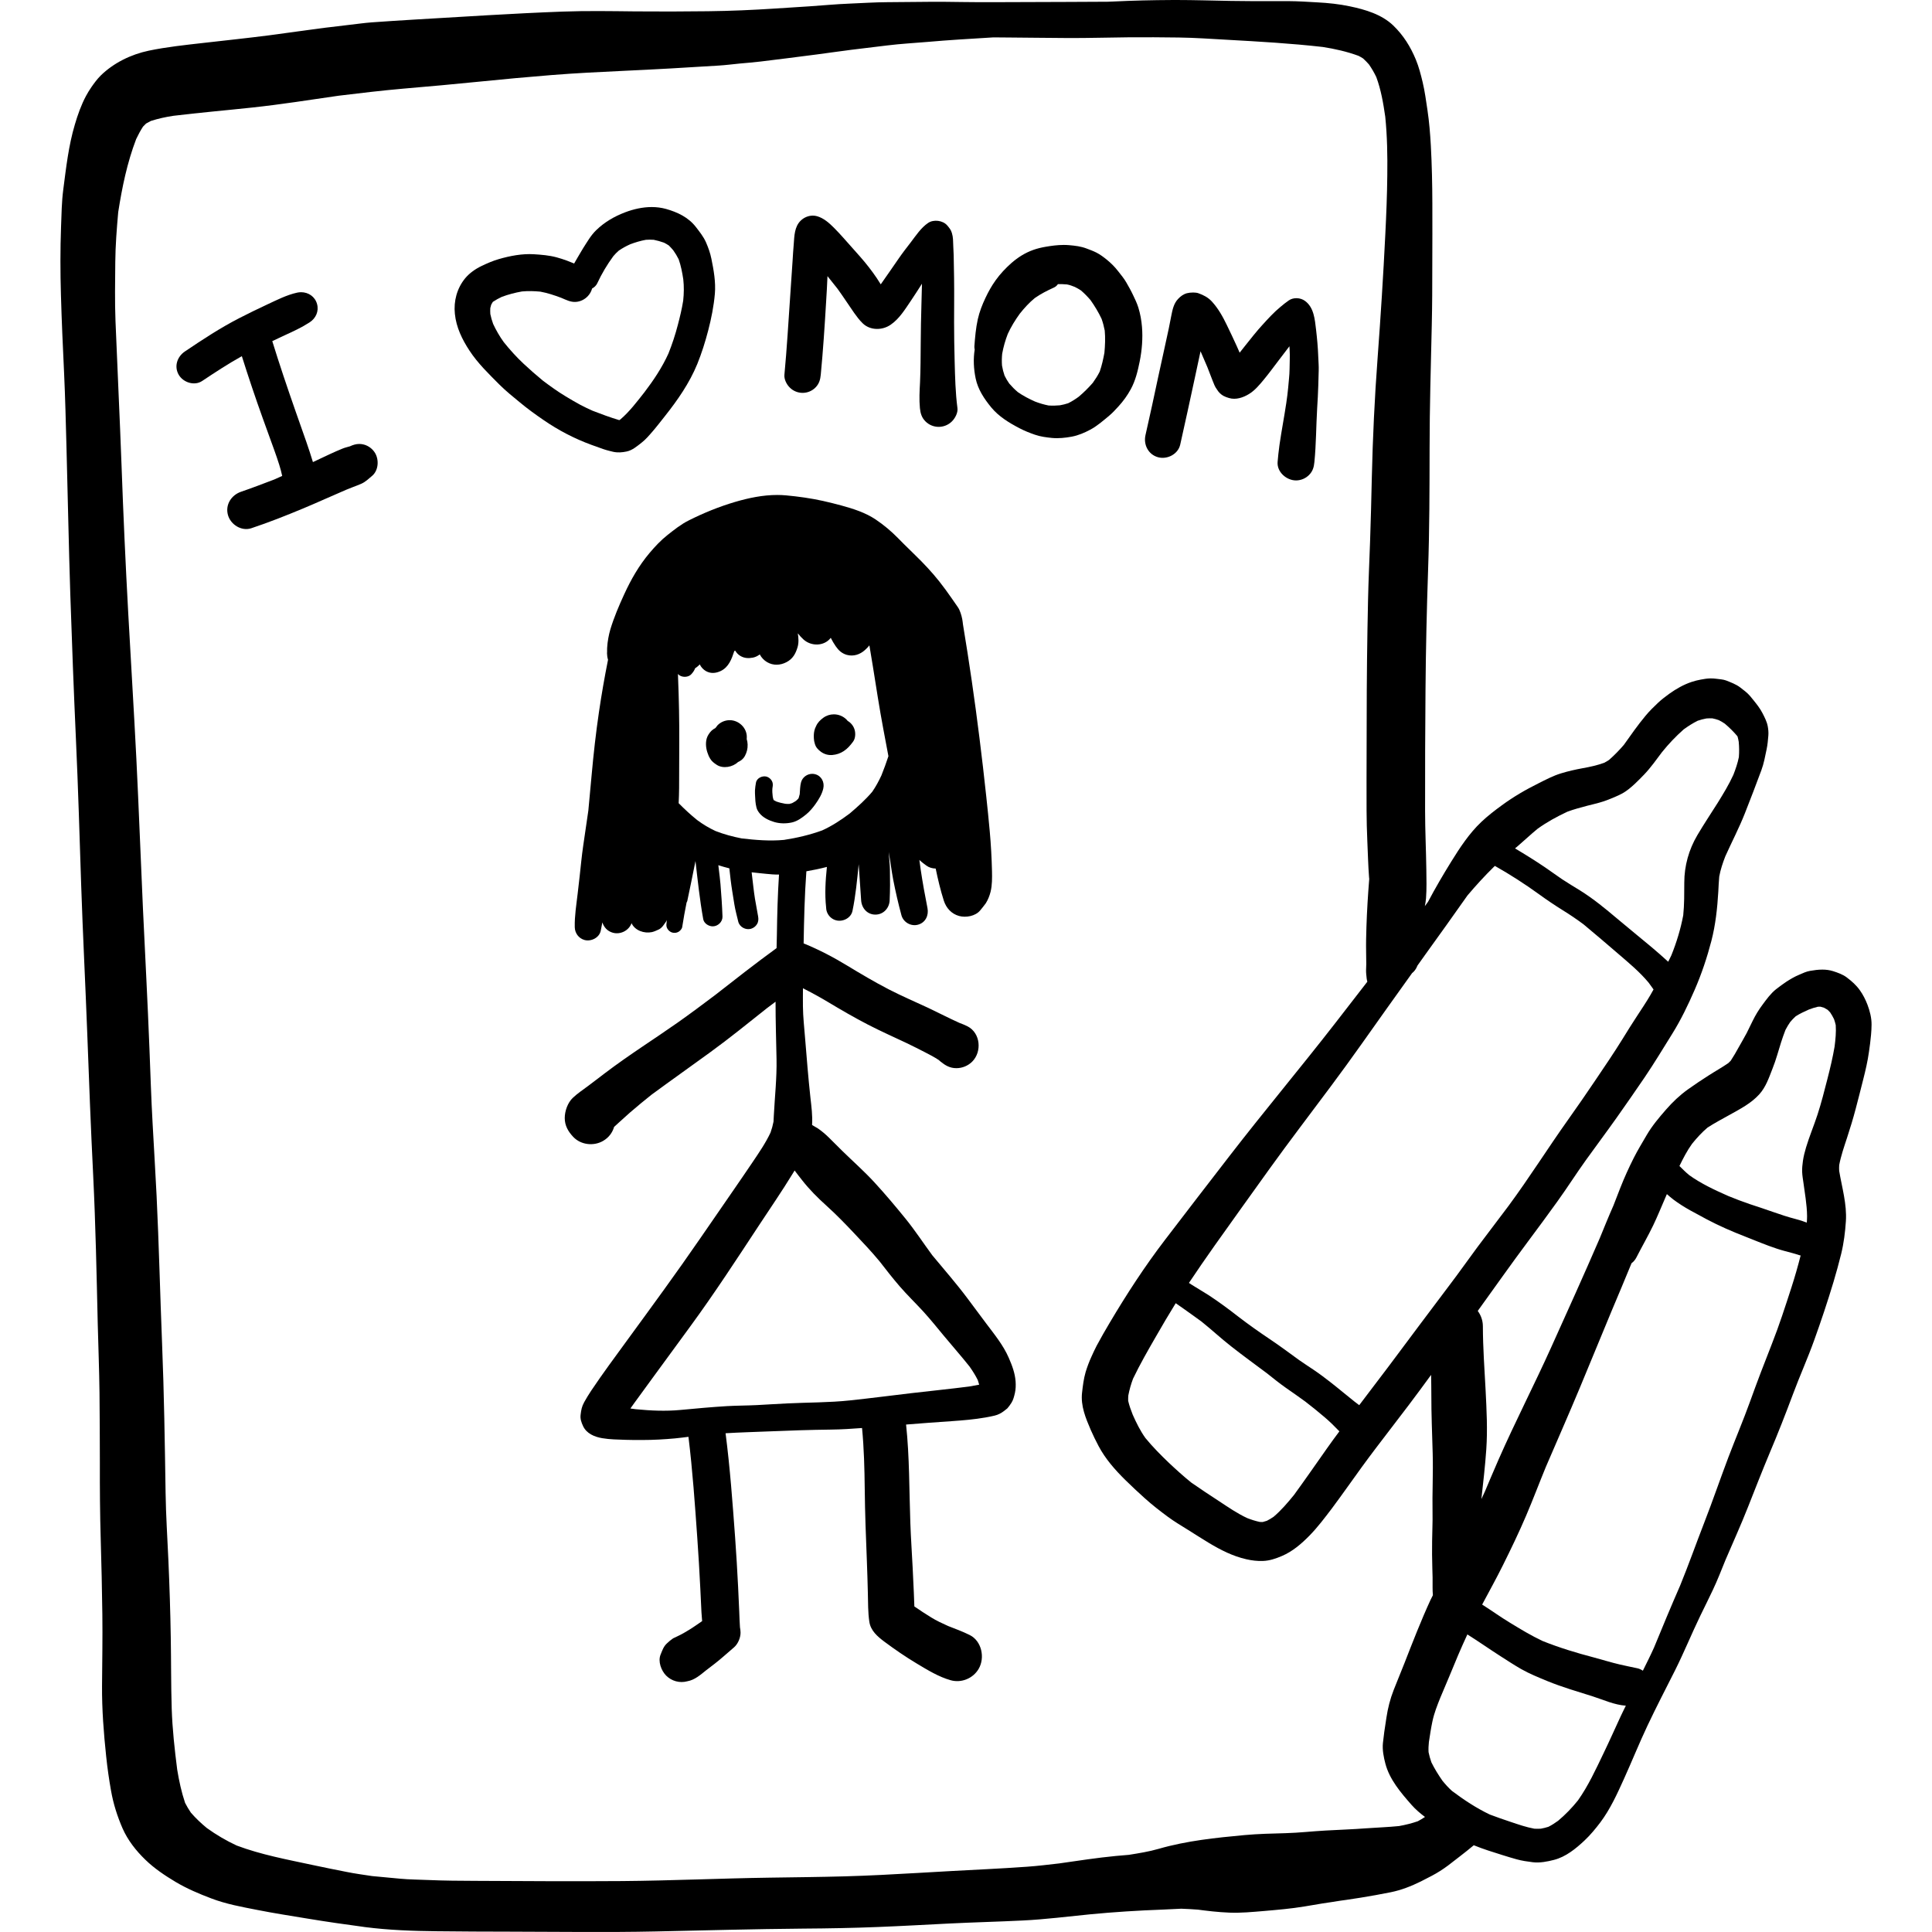 <?xml version="1.0" encoding="iso-8859-1"?>
<!-- Generator: Adobe Illustrator 19.0.0, SVG Export Plug-In . SVG Version: 6.00 Build 0)  -->
<svg version="1.1" id="Layer_1" xmlns="http://www.w3.org/2000/svg" xmlns:xlink="http://www.w3.org/1999/xlink" x="0px" y="0px"
	 viewBox="0 0 511.994 511.994" style="enable-background:new 0 0 511.994 511.994;" xml:space="preserve">
<g>
	<g>
		<g>
			<path d="M85.62,7.431c0.039-0.005,0.078-0.01,0.118-0.016c-0.028,0.004-0.055,0.007-0.083,0.011
				C85.643,7.428,85.632,7.43,85.62,7.431z"/>
			<path d="M84.306,7.601c0.261-0.033,0.522-0.066,0.782-0.099c0.027-0.004,0.055-0.007,0.083-0.011
				c-0.022,0.003-0.046,0.005-0.07,0.008c0.072-0.01,0.145-0.019,0.217-0.029c0.079-0.011,0.156-0.022,0.235-0.031
				c0.033-0.004,0.067-0.009,0.1-0.013c0.37-0.052,0.74-0.102,1.107-0.155C85.939,7.382,85.116,7.491,84.306,7.601z"/>
			<path d="M87.64,7.162c-0.634,0.084-1.268,0.169-1.902,0.254c0.246-0.033,0.492-0.066,0.739-0.096
				C86.865,7.266,87.252,7.214,87.64,7.162z"/>
		</g>
	</g>
</g>
<g>
	<g>
		<path d="M223.997,13.417c-0.075,0.011-0.15,0.021-0.226,0.031c0.077-0.011,0.153-0.021,0.23-0.031H223.997z"/>
	</g>
</g>
<g>
	<g>
		<path d="M77.902,8.465c0.432-0.056,0.867-0.114,1.301-0.172c0.384-0.052,0.77-0.104,1.156-0.157
			C79.533,8.245,78.724,8.354,77.902,8.465z"/>
	</g>
</g>
<g>
	<g>
		<path d="M214.631,14.679c-0.03,0.004-0.063,0.01-0.093,0.014c0.056-0.01,0.112-0.016,0.167-0.023
			C214.68,14.672,214.657,14.675,214.631,14.679z"/>
	</g>
</g>
<g>
	<g>
		<path d="M96.733,510.694c-0.209-0.027-0.423-0.042-0.63-0.071c0.604,0.083,1.221,0.165,1.824,0.247
			C97.527,510.817,97.132,510.749,96.733,510.694z"/>
	</g>
</g>
<g>
	<g>
		<path d="M79.931,8.19c0.536-0.072,1.072-0.144,1.61-0.215c0.282-0.038,0.565-0.077,0.846-0.114
			C81.564,7.971,80.755,8.081,79.931,8.19z"/>
	</g>
</g>
<g>
	<g>
		<path d="M214.145,14.739c0.016-0.001,0.033-0.004,0.049-0.005c0.145-0.018,0.291-0.037,0.436-0.056
			c0.156-0.022,0.312-0.044,0.466-0.066C214.781,14.654,214.463,14.695,214.145,14.739z"/>
	</g>
</g>
<g>
	<g>
		<path d="M216.024,14.488c-0.066,0.008-0.13,0.016-0.194,0.026c-0.209,0.03-0.421,0.06-0.63,0.089
			c0.156-0.021,0.31-0.042,0.466-0.063c0.149-0.022,0.299-0.042,0.449-0.063C216.084,14.479,216.053,14.483,216.024,14.488z"/>
	</g>
</g>
<g>
	<g>
		<path d="M224.838,13.305c0.016-0.001,0.03-0.004,0.045-0.005c0.056-0.007,0.111-0.015,0.165-0.022
			C224.98,13.287,224.909,13.298,224.838,13.305z"/>
	</g>
</g>
<g>
	<g>
		<path d="M325.78,306.423c-0.001,0.003-0.004,0.005-0.005,0.008c0.273-0.357,0.548-0.714,0.823-1.071
			C326.324,305.715,326.054,306.07,325.78,306.423z"/>
	</g>
</g>
<g>
	<g>
		<g>
			<path d="M216.956,14.369c-0.006,0.001-0.012,0.001-0.018,0.002c-0.019,0.003-0.037,0.005-0.056,0.008
				C216.908,14.374,216.931,14.371,216.956,14.369z"/>
			<path d="M494.898,266.271c-0.521-1.358-1.167-2.648-2.017-3.84c-1.001-1.399-2.098-2.359-3.469-3.401
				c-1.043-0.796-2.373-1.262-3.608-1.66c-0.955-0.304-1.913-0.418-2.876-0.418c-1.086,0-2.173,0.146-3.256,0.336
				c-0.974,0.164-1.962,0.617-2.853,1.015c-0.618,0.275-1.235,0.535-1.824,0.892c-0.507,0.302-1.03,0.591-1.522,0.919
				c-0.975,0.645-1.894,1.331-2.813,2.044c-1.413,1.124-2.496,2.634-3.565,4.074c-1.015,1.358-1.879,2.771-2.62,4.293
				c-0.535,1.083-1.054,2.181-1.604,3.264c-0.671,1.29-1.441,2.537-2.14,3.814c-0.654,1.194-1.337,2.367-2.08,3.498
				c-0.209,0.224-0.425,0.435-0.651,0.639c-1.682,1.16-3.458,2.139-5.168,3.242c-1.879,1.194-3.717,2.427-5.528,3.717
				c-2.181,1.563-4.018,3.319-5.775,5.322c-1.893,2.166-3.732,4.347-5.184,6.843c-1.139,1.975-2.345,3.923-3.375,5.966
				c-1.302,2.578-2.509,5.239-3.565,7.927c-0.626,1.566-1.242,3.141-1.838,4.726c-1.266,2.862-2.44,5.774-3.631,8.677
				c-4.189,9.708-8.563,19.35-12.909,28.993c-4.485,9.943-9.504,19.64-13.894,29.626c-1.454,3.305-2.839,6.624-4.238,9.943
				c0.205-0.507,0.425-1.001,0.63-1.51c-0.306,0.692-0.639,1.372-0.95,2.061c0.491-4.392,0.997-8.782,1.302-13.199
				c0.357-5.186,0.083-10.397-0.178-15.595c-0.302-5.678-0.712-11.33-0.728-17.022c0-1.51-0.514-2.907-1.355-4.056
				c4.459-6.181,8.846-12.421,13.41-18.531c2.605-3.483,5.184-6.995,7.721-10.52c2.579-3.58,4.95-7.323,7.53-10.917
				c2.689-3.744,5.445-7.42,8.107-11.178c2.509-3.566,5.02-7.147,7.461-10.753c2.565-3.787,4.911-7.695,7.323-11.562
				c2.306-3.703,4.185-7.625,5.925-11.617c1.824-4.197,3.278-8.531,4.431-12.961c1.11-4.293,1.577-8.655,1.838-13.071
				c0.071-1.337,0.122-2.675,0.249-4.003c0.336-1.852,0.93-3.598,1.607-5.357c1.711-3.807,3.659-7.523,5.195-11.42
				c1.508-3.772,2.935-7.584,4.361-11.397c0.671-1.797,1-3.703,1.398-5.582c0.247-1.18,0.357-2.415,0.453-3.621
				c0.068-0.823-0.014-1.66-0.164-2.468c-0.234-1.235-0.837-2.373-1.413-3.498c-0.617-1.194-1.454-2.263-2.291-3.305
				c-0.33-0.412-0.645-0.81-0.989-1.208c-0.754-0.878-1.674-1.549-2.605-2.263c-1.083-0.823-2.47-1.344-3.731-1.838
				c-0.741-0.287-1.839-0.357-2.579-0.453c-0.507-0.068-0.989-0.096-1.496-0.096c-0.029,0-0.06,0-0.09,0
				c-0.808,0-1.816,0.171-2.57,0.316c-0.81,0.15-1.59,0.343-2.373,0.603c-2.126,0.699-4.115,1.838-5.925,3.128
				c-1,0.728-2.057,1.522-2.962,2.373c-1.179,1.112-2.332,2.236-3.36,3.483c-2.066,2.474-3.893,5.112-5.76,7.729
				c-1.213,1.409-2.515,2.745-3.914,3.977c-0.417,0.278-0.845,0.525-1.292,0.755c-1.852,0.671-3.765,1.091-5.712,1.435
				c-1.934,0.357-3.828,0.781-5.705,1.358c-2.085,0.63-4.047,1.674-5.995,2.648c-1.659,0.837-3.277,1.688-4.87,2.634
				c-1.659,0.987-3.277,2.044-4.827,3.182c-1.879,1.372-3.772,2.825-5.458,4.429c-3.169,3.004-5.652,6.776-7.943,10.479
				c-2.166,3.491-4.242,7.039-6.165,10.679c-0.062,0.085-0.123,0.17-0.186,0.253c-0.219,0.297-0.439,0.594-0.656,0.89
				c0.134-0.677,0.257-1.354,0.313-2.09c0.193-2.524,0.109-5.061,0.083-7.584c-0.068-5.198-0.33-10.384-0.33-15.582
				c-0.027-10.725,0.029-21.437,0.111-32.163c0.082-10.561,0.328-21.136,0.685-31.698c0.371-10.725,0.384-21.424,0.398-32.149
				c0-10.905,0.328-21.794,0.576-32.684c0.124-5.253,0.138-10.507,0.138-15.759c0.014-5.514,0.041-11.028,0.014-16.542
				c-0.014-5.089-0.123-10.204-0.398-15.293c-0.178-3.141-0.425-6.267-0.89-9.381c-0.371-2.468-0.7-4.979-1.276-7.406
				c-0.494-2.057-1.001-4.06-1.811-6.021c-1.413-3.416-3.305-6.446-5.98-9.026c-3.071-2.948-7.406-4.224-11.48-5.075
				c-2.825-0.603-5.746-0.905-8.628-1.056c-2.565-0.15-5.143-0.316-7.709-0.33c-1.564,0-3.128,0-4.691,0
				c-3.512,0-7.024,0.014-10.534-0.055C321.366,0.16,316.545,0,311.713,0c-0.365,0-0.729,0-1.095,0.003
				c-5.212,0.027-10.397,0.138-15.594,0.398c-0.502,0.026-1.002,0.034-1.506,0.057C290,0.483,286.482,0.496,282.965,0.51
				c-6.694,0.027-13.373,0.055-20.067,0.068c-2.605,0.014-5.212-0.014-7.818-0.041c-2.962-0.041-5.925-0.082-8.874-0.055
				c-3.676,0.027-7.352,0.068-11.026,0.096c-3.374,0.014-6.776,0.246-10.15,0.384c-3.498,0.137-6.995,0.48-10.493,0.713
				c-3.045,0.205-6.103,0.398-9.147,0.589c-5.912,0.384-11.836,0.644-17.761,0.713c-6.474,0.082-12.934,0.096-19.408,0.041
				c-6.377-0.068-12.769-0.178-19.147,0.055c-13.072,0.48-26.142,1.358-39.2,2.111c-3.798,0.22-7.571,0.48-11.357,0.741
				c-2.016,0.15-4.031,0.453-6.034,0.671c-2.006,0.226-4.003,0.461-6.006,0.719c-0.384,0.052-0.77,0.103-1.157,0.153
				c-0.87,0.118-1.74,0.234-2.604,0.347c0.8-0.107,1.6-0.213,2.386-0.32c-0.004,0-0.008,0.001-0.014,0.001
				c-1.179,0.157-2.364,0.316-3.549,0.473c-0.392,0.053-0.784,0.108-1.177,0.163c-0.387,0.052-0.773,0.103-1.161,0.155
				c-2.616,0.356-5.229,0.712-7.846,1.069c-5.828,0.749-11.655,1.357-17.484,2.024c-4.815,0.548-9.67,1.056-14.415,2.043
				c-4.718,0.987-9.326,3.223-12.784,6.611c-0.879,0.864-1.811,2.126-2.47,3.085c-0.521,0.755-0.974,1.51-1.413,2.318
				c-1.262,2.359-2.193,4.979-2.948,7.557c-1.674,5.61-2.318,11.439-3.071,17.227c-0.427,3.278-0.468,6.624-0.591,9.916
				c-0.219,5.98-0.205,12.001-0.029,17.982c0.193,6.926,0.507,13.839,0.837,20.752c0.302,6.515,0.453,13.043,0.63,19.573
				c0.357,13.043,0.591,26.073,1.015,39.103c0.427,12.823,0.919,25.648,1.496,38.472c0.589,12.852,0.96,25.703,1.385,38.542
				c0.439,13.043,1.112,26.073,1.605,39.117c0.466,12.604,0.945,25.21,1.577,37.815c0.644,13.084,0.905,26.183,1.208,39.282
				c0.15,6.103,0.397,12.194,0.466,18.296c0.055,6.228,0.096,12.454,0.096,18.667c-0.015,6.776,0.027,13.537,0.232,20.299
				c0.193,6.583,0.343,13.167,0.427,19.751c0.082,6.323-0.041,12.659-0.083,18.969c-0.041,6.267,0.439,12.481,1.098,18.709
				c0.315,3.03,0.753,6.09,1.288,9.093c0.617,3.483,1.646,6.734,3.059,9.986c1.385,3.14,3.565,5.912,6.02,8.284
				c2.359,2.304,5.213,4.211,8.037,5.898c2.977,1.768,6.2,3.14,9.436,4.361c3.937,1.508,8.079,2.25,12.208,3.058
				c4.416,0.878,8.901,1.564,13.359,2.304c5.048,0.84,10.111,1.556,15.184,2.237c6.291,0.822,12.747,1.042,19.093,1.109
				c6.431,0.068,12.879,0.109,19.311,0.109c12.838,0.014,25.704,0.22,38.542-0.055c13.071-0.275,26.128-0.644,39.199-0.755
				c6.583-0.041,13.168-0.164,19.751-0.425c6.282-0.246,12.55-0.603,18.832-0.919c6.556-0.33,13.112-0.48,19.654-0.81
				c5.953-0.287,11.851-1.056,17.761-1.631c6.392-0.617,12.77-1.015,19.174-1.249c1.672-0.062,3.334-0.159,5-0.238
				c1.459,0.07,2.922,0.114,4.372,0.245c-0.179-0.025-0.358-0.048-0.537-0.073c2.977,0.399,5.93,0.755,8.93,0.868
				c3.045,0.123,6.062-0.178,9.08-0.425c3.635-0.315,7.256-0.617,10.862-1.221c3.155-0.548,6.323-1.069,9.504-1.508
				c-0.851,0.109-1.686,0.219-2.537,0.328c5.322-0.685,10.575-1.522,15.828-2.578c2.798-0.562,5.404-1.592,7.969-2.853
				c1.001-0.494,1.99-1.015,2.977-1.536c1.503-0.797,2.866-1.67,4.196-2.658c-0.023,0.018-0.045,0.036-0.068,0.053
				c0.026-0.019,0.051-0.038,0.077-0.057c0.357-0.265,0.711-0.54,1.064-0.822c0.688-0.532,1.377-1.064,2.066-1.596
				c1.258-0.976,2.511-1.957,3.731-2.984c2.508,1.02,5.071,1.816,7.65,2.62c1.235,0.398,2.482,0.755,3.732,1.112
				c1.399,0.384,2.825,0.589,4.279,0.769c1.852,0.22,3.828-0.165,5.623-0.63c3.1-0.796,5.775-2.976,8.064-5.13
				c1.551-1.454,2.948-3.155,4.224-4.842c2.62-3.51,4.416-7.489,6.214-11.453c2.126-4.691,4.047-9.491,6.254-14.154
				c2.332-4.938,4.856-9.793,7.323-14.69c2.373-4.745,4.376-9.683,6.694-14.471c1.112-2.263,2.222-4.526,3.305-6.803
				c1.234-2.589,2.258-5.281,3.342-7.926c2.003-4.681,4.112-9.321,5.971-14.046c1.89-4.796,3.766-9.593,5.757-14.352
				c2.181-5.132,4.196-10.302,6.148-15.521c1.783-4.801,3.896-9.478,5.622-14.292c1.839-5.102,3.553-10.245,5.116-15.43
				c0.741-2.496,1.441-5.007,2.058-7.53c0.685-2.812,1.042-5.705,1.234-8.599c0.294-4.543-1.039-8.907-1.778-13.347
				c-0.03-0.52-0.027-1.02,0.007-1.53c0.465-2.463,1.291-4.836,2.073-7.218c0.837-2.552,1.619-5.116,2.304-7.722
				c0.687-2.578,1.332-5.171,1.99-7.763c0.617-2.414,1.179-4.855,1.522-7.323c0.205-1.481,0.425-2.977,0.547-4.485
				c0.07-0.878,0.138-1.77,0.138-2.661C496.008,269.811,495.527,267.93,494.898,266.271z M402.145,224.287
				c1.798-1.534,3.505-3.162,5.333-4.659c2.479-1.787,5.11-3.212,7.884-4.518c1.73-0.645,3.519-1.116,5.298-1.589
				c1.056-0.273,2.126-0.507,3.167-0.81c1.399-0.383,2.743-0.919,4.06-1.481c0.7-0.302,1.372-0.603,2.029-0.96
				c1.249-0.685,2.373-1.659,3.401-2.62c0.837-0.796,1.647-1.604,2.441-2.441c1.726-1.816,3.181-3.889,4.692-5.897
				c1.753-2.17,3.634-4.161,5.733-6.013c1.186-0.862,2.393-1.638,3.718-2.297c0.758-0.263,1.515-0.459,2.302-0.606
				c0.528-0.038,1.05-0.052,1.582-0.029c0.584,0.118,1.15,0.276,1.712,0.475c0.55,0.276,1.076,0.584,1.589,0.933
				c1.188,1.005,2.289,2.087,3.294,3.275c0.029,0.045,0.057,0.09,0.085,0.137c0.131,0.457,0.227,0.915,0.308,1.381
				c0.13,1.359,0.149,2.712,0.036,4.079c-0.32,1.611-0.859,3.156-1.452,4.686c-1.168,2.564-2.65,4.996-4.134,7.391
				c-1.796,2.853-3.69,5.678-5.403,8.587c-2.263,3.826-3.471,8.148-3.471,12.577c-0.012,2.916,0.019,5.798-0.279,8.677
				c-0.684,3.614-1.763,7.175-3.143,10.591c-0.257,0.583-0.572,1.141-0.845,1.716c-0.082-0.074-0.157-0.153-0.238-0.227
				c-1.344-1.221-2.716-2.427-4.101-3.592c-3.045-2.552-6.131-5.034-9.149-7.584c-3.181-2.689-6.363-5.309-9.902-7.517
				c-1.577-0.974-3.196-1.934-4.745-2.962c-1.522-1.028-3.003-2.126-4.54-3.169c-2.587-1.749-5.231-3.4-7.917-4.985
				C401.708,224.654,401.928,224.472,402.145,224.287z M374.215,257.879c0.116-0.096,0.228-0.185,0.36-0.313
				c0.518-0.518,0.811-1.069,1.061-1.682c0.688-0.957,1.362-1.924,2.051-2.879c3.765-5.216,7.501-10.441,11.2-15.699
				c2.221-2.628,4.544-5.172,7.002-7.587c0.086-0.086,0.183-0.16,0.271-0.243c4.04,2.278,7.938,4.793,11.71,7.52
				c2.017,1.467,4.074,2.853,6.185,4.17c1.956,1.199,3.832,2.479,5.66,3.845c3.05,2.537,6.061,5.113,9.071,7.703
				c2.814,2.423,5.74,4.834,8.119,7.703c0.293,0.395,0.584,0.797,0.866,1.198c0.118,0.17,0.271,0.387,0.428,0.6
				c-0.282,0.49-0.55,0.99-0.833,1.478c-1.124,1.92-2.359,3.758-3.579,5.623c-1.29,1.947-2.511,3.936-3.744,5.925
				c-2.318,3.758-4.815,7.406-7.283,11.069c-2.386,3.524-4.786,7.036-7.256,10.492c-5.362,7.543-10.273,15.389-15.773,22.823
				c-2.702,3.635-5.487,7.214-8.187,10.849c-2.47,3.319-4.841,6.721-7.352,10.013c-5.418,7.159-10.766,14.36-16.144,21.547
				c-2.602,3.461-5.219,6.909-7.845,10.345c-0.402-0.301-0.801-0.606-1.203-0.911c-2.15-1.696-4.237-3.475-6.396-5.157
				c-1.441-1.125-2.894-2.222-4.416-3.251c-1.29-0.878-2.62-1.715-3.896-2.62c-2.579-1.865-5.116-3.772-7.763-5.541
				c-2.82-1.889-5.571-3.832-8.258-5.893c-2.598-2.024-5.218-3.973-7.981-5.781c-1.426-0.919-2.907-1.756-4.349-2.675
				c-0.29-0.185-0.58-0.375-0.868-0.562c4.438-6.664,9.12-13.156,13.776-19.668c5.101-7.145,10.204-14.292,15.484-21.301
				c5.567-7.406,11.164-14.799,16.513-22.37C365.277,270.379,369.739,264.123,374.215,257.879z M354.947,379.316
				c-1.11,1.488-2.213,2.98-3.277,4.5c-2.916,4.142-5.793,8.297-8.767,12.379c-1.674,2.049-3.365,4.047-5.391,5.763
				c-0.57,0.394-1.158,0.744-1.778,1.061c-0.361,0.124-0.721,0.231-1.087,0.321c-0.25,0.004-0.499,0.001-0.751-0.007
				c-1.164-0.241-2.296-0.606-3.402-1.038c-2.624-1.229-5.016-2.877-7.435-4.475c-2.466-1.608-4.931-3.23-7.346-4.916
				c-2.059-1.66-4-3.411-5.93-5.233c-2.169-2.069-4.324-4.252-6.235-6.578c-1.385-1.946-2.418-4.037-3.375-6.207
				c-0.475-1.198-0.909-2.401-1.197-3.655c-0.014-0.469,0-0.931,0.033-1.399c0.291-1.537,0.711-3.017,1.261-4.475
				c1.822-3.8,3.932-7.468,6.04-11.125c1.714-2.988,3.454-5.95,5.265-8.874c0.655,0.466,1.321,0.916,1.976,1.381
				c1.612,1.154,3.233,2.285,4.825,3.458c2.679,2.142,5.183,4.483,7.891,6.596c3.103,2.449,6.306,4.758,9.465,7.123
				c1.64,1.301,3.277,2.63,4.991,3.836c1.742,1.228,3.498,2.418,5.205,3.68c1.737,1.351,3.457,2.719,5.123,4.152
				C352.436,376.76,353.702,378.02,354.947,379.316z M225.805,13.173c0.272-0.038,0.547-0.077,0.816-0.114
				c-0.273,0.041-0.55,0.079-0.823,0.115C225.799,13.175,225.802,13.173,225.805,13.173z M223.369,13.499
				c0.201-0.027,0.402-0.053,0.6-0.079c0.008,0,0.018-0.001,0.026-0.003c0.064-0.008,0.13-0.016,0.194-0.026
				c0.015-0.001,0.029-0.003,0.041-0.005c-0.078,0.011-0.155,0.022-0.231,0.031c0.022-0.001,0.044-0.005,0.066-0.007
				c-0.53,0.067-1.072,0.145-1.601,0.212c0.432-0.056,0.87-0.115,1.306-0.174C223.636,13.466,223.505,13.482,223.369,13.499z
				 M217.02,14.358c-0.01,0.001-0.019,0.003-0.029,0.004c-0.004,0-0.01,0-0.015,0.001C216.993,14.36,217.006,14.359,217.02,14.358z
				 M375.739,482.641c-1.627,0.565-3.281,0.968-4.975,1.276c-2.91,0.295-5.837,0.386-8.751,0.599
				c-3.565,0.275-7.132,0.384-10.698,0.589c-3.538,0.191-7.077,0.603-10.616,0.699c-3.649,0.096-7.256,0.178-10.89,0.507
				c-7.668,0.714-15.307,1.495-22.727,3.635c-2.59,0.756-5.258,1.167-7.914,1.599c-1.164,0.103-2.326,0.186-3.489,0.301
				c-5.027,0.484-10.032,1.268-15.036,1.98c-2.825,0.321-5.663,0.674-8.501,0.872c-3.538,0.246-7.077,0.466-10.616,0.644
				c-6.09,0.302-12.179,0.645-18.269,1.001c-6.472,0.371-12.948,0.726-19.449,0.905c-6.597,0.178-13.194,0.247-19.792,0.343
				c-13.058,0.191-26.087,0.796-39.145,0.905c-12.934,0.096-25.895,0.014-38.829-0.055c-4.141-0.014-8.284-0.041-12.413-0.219
				c-2.537-0.123-5.115-0.111-7.639-0.357c-2.464-0.228-4.916-0.455-7.378-0.693c-2.276-0.343-4.554-0.65-6.791-1.104
				c-2.991-0.591-5.966-1.18-8.944-1.824c-6.758-1.45-13.67-2.723-20.16-5.167c-2.797-1.299-5.411-2.844-7.911-4.641
				c-1.515-1.25-2.933-2.586-4.219-4.071c-0.565-0.837-1.076-1.688-1.534-2.581c-0.963-2.866-1.595-5.807-2.088-8.8
				c-0.689-5.394-1.291-10.808-1.461-16.245c-0.193-6.255-0.138-12.495-0.247-18.749c-0.109-6.844-0.33-13.689-0.632-20.546
				c-0.26-5.925-0.656-11.851-0.74-17.775c-0.205-13.223-0.398-26.43-0.933-39.639c-0.522-13.057-0.825-26.128-1.454-39.185
				c-0.315-6.378-0.712-12.756-1.056-19.134c-0.371-6.611-0.576-13.235-0.836-19.847c-0.481-12.413-1.153-24.812-1.729-37.21
				c-0.603-13.221-1.084-26.444-1.742-39.653c-0.645-12.864-1.454-25.703-2.152-38.568c-0.712-13.002-1.303-26.018-1.77-39.048
				c-0.466-12.769-1.098-25.539-1.605-38.321c-0.205-5.198-0.096-10.425-0.055-15.636c0.038-4.424,0.388-8.811,0.777-13.208
				c1.024-6.575,2.369-13.11,4.753-19.352c0.54-1.145,1.132-2.247,1.817-3.307c0.263-0.283,0.533-0.555,0.811-0.819
				c0.416-0.246,0.836-0.472,1.265-0.685c1.95-0.628,3.921-1.057,5.945-1.362c6.907-0.841,13.846-1.436,20.774-2.181
				c7.703-0.815,15.385-2.043,23.051-3.147c5.697-0.696,11.383-1.369,17.108-1.873c6.749-0.576,13.51-1.179,20.257-1.865
				c6.364-0.644,12.729-1.234,19.092-1.741c6.337-0.507,12.674-0.81,19.024-1.112c8.421-0.384,16.83-0.864,25.238-1.399
				c1.852-0.111,3.703-0.357,5.541-0.535c1.852-0.178,3.703-0.302,5.555-0.535c4.692-0.589,9.381-1.139,14.058-1.77
				c-0.037,0.005-0.077,0.011-0.115,0.016c0.108-0.015,0.216-0.029,0.324-0.044c0.03-0.004,0.062-0.008,0.092-0.014
				c0.031-0.003,0.067-0.008,0.101-0.012c0.078-0.011,0.157-0.021,0.237-0.031c-0.049,0.007-0.097,0.014-0.145,0.021
				c0.052-0.005,0.103-0.012,0.15-0.018c-0.2,0.029-0.401,0.055-0.599,0.082c-0.097,0.014-0.196,0.029-0.291,0.042
				c0.506-0.072,1.013-0.141,1.521-0.208c0.014-0.001,0.028-0.003,0.042-0.005c0.039-0.005,0.078-0.01,0.116-0.016
				c0.011-0.001,0.023-0.003,0.033-0.004c-0.005,0-0.012,0.001-0.018,0.001c1.061-0.142,2.125-0.284,3.2-0.428
				c-0.562,0.068-1.138,0.15-1.7,0.219c1.833-0.244,3.665-0.489,5.498-0.734c0.019-0.002,0.038-0.004,0.057-0.006
				c0.155-0.022,0.309-0.042,0.464-0.063c0.098-0.012,0.197-0.027,0.295-0.04c0.031-0.004,0.064-0.008,0.096-0.014
				c0.216-0.029,0.432-0.057,0.65-0.086c-0.193,0.027-0.386,0.052-0.58,0.078c0.242-0.031,0.483-0.062,0.721-0.094
				c0.003,0,0.004-0.001,0.005-0.001c0.004-0.001,0.008-0.001,0.012-0.001c3.11-0.388,6.23-0.756,9.351-1.135
				c3.539-0.439,7.133-0.63,10.684-0.933c5.555-0.494,11.123-0.81,16.692-1.153c0.253-0.015,0.505-0.031,0.758-0.047
				c1.395,0.014,2.788,0.025,4.183,0.034c5.198,0.027,10.396,0.123,15.607,0.138c5.363,0.027,10.712-0.15,16.062-0.193
				c4.429-0.041,8.86,0,13.291,0.055c4.305,0.055,8.585,0.371,12.893,0.603c8.433,0.473,16.853,0.946,25.262,1.906
				c3.21,0.503,6.395,1.22,9.439,2.341c0.429,0.215,0.834,0.446,1.234,0.707c0.548,0.503,1.057,1.02,1.541,1.573
				c0.743,1.069,1.391,2.177,1.949,3.352c1.251,3.368,1.86,6.948,2.373,10.501c0.529,5.172,0.609,10.37,0.542,15.569
				c-0.055,5.184-0.26,10.355-0.521,15.539c-0.536,10.932-1.234,21.863-2.043,32.781c-0.796,10.575-1.29,21.164-1.537,31.752
				c-0.123,5.692-0.273,11.37-0.466,17.063c-0.178,5.13-0.425,10.259-0.535,15.389c-0.234,10.63-0.358,21.26-0.358,31.889
				c-0.014,5.35-0.04,10.712-0.04,16.062c0,5.268-0.041,10.548,0.205,15.814c0.15,3.251,0.219,6.515,0.466,9.752
				c0.011,0.124,0.033,0.249,0.044,0.373c-0.341,4.241-0.606,8.485-0.743,12.743c-0.07,2.181-0.124,4.361-0.083,6.542
				c0.014,1.112,0.014,2.209,0.041,3.305c0,0.548-0.041,1.083-0.055,1.631c-0.014,0.727,0.096,1.467,0.164,2.195
				c0.025,0.299,0.112,0.559,0.175,0.834c-2.881,3.714-5.764,7.43-8.636,11.148c-9.18,11.809-18.809,23.277-27.949,35.112
				c-5.693,7.37-11.386,14.75-17.041,22.159c-5.362,7.009-10.15,14.374-14.648,21.958c-1.194,2.017-2.373,4.047-3.471,6.117
				c-0.494,0.946-0.919,1.893-1.358,2.853c-0.617,1.344-1.138,2.73-1.564,4.142c-0.507,1.756-0.726,3.58-0.933,5.389
				c-0.412,3.525,0.96,6.776,2.318,9.943c0.63,1.44,1.331,2.866,2.072,4.265c1.796,3.389,4.361,6.296,7.077,8.971
				c1.674,1.647,3.375,3.237,5.116,4.8c1.975,1.783,4.06,3.401,6.199,4.979c1.701,1.249,3.524,2.332,5.309,3.442
				c1.852,1.153,3.676,2.345,5.555,3.471c3.112,1.865,6.323,3.498,9.889,4.306c1.44,0.33,2.922,0.507,4.388,0.453
				c1.811-0.068,3.389-0.618,5.035-1.317c2.812-1.194,5.171-3.223,7.297-5.391c2.18-2.222,4.06-4.732,5.939-7.2
				c1.44-1.908,2.812-3.854,4.211-5.789c2.441-3.428,4.896-6.843,7.446-10.191c2.909-3.814,5.816-7.599,8.71-11.412
				c2.01-2.646,3.97-5.332,5.934-8.014c0.027,1.75,0.067,3.501,0.063,5.254c-0.014,5.184,0.22,10.37,0.358,15.554
				c0.149,5.239-0.138,10.492-0.041,15.746c0.055,2.497-0.096,4.993-0.111,7.49c-0.027,2.373-0.027,4.745,0.056,7.118
				c0.055,1.701,0.109,3.374,0.068,5.089c-0.016,0.714,0.03,1.428,0.081,2.142c-0.198,0.416-0.431,0.816-0.624,1.235
				c-2.524,5.487-4.704,11.11-6.899,16.733c-0.933,2.386-1.934,4.759-2.868,7.147c-0.945,2.414-1.549,4.827-1.934,7.393
				c-0.191,1.249-0.383,2.496-0.562,3.744c-0.137,0.987-0.247,1.961-0.357,2.948c-0.178,1.797,0.205,3.717,0.658,5.444
				c1.098,4.185,4.088,7.681,6.885,10.864c1.08,1.231,2.311,2.282,3.607,3.253C377.021,481.912,376.392,482.293,375.739,482.641z
				 M429.514,454.78c-1.522,3.292-3.003,6.624-4.581,9.889c-2.047,4.257-4.029,8.593-6.764,12.45
				c-1.573,1.958-3.33,3.784-5.249,5.391c-0.822,0.599-1.667,1.146-2.576,1.604c-0.67,0.216-1.337,0.38-2.023,0.502
				c-0.577,0.029-1.132,0.029-1.708,0.003c-2.147-0.392-4.237-1.121-6.314-1.817c-1.832-0.611-3.665-1.244-5.477-1.932
				c-3.573-1.701-6.859-3.874-10.025-6.251c-0.955-0.852-1.77-1.767-2.559-2.738c-1.073-1.555-2.07-3.143-2.903-4.842
				c-0.32-0.885-0.565-1.779-0.756-2.702c-0.049-0.904-0.008-1.783,0.086-2.679c0.283-1.834,0.551-3.673,0.938-5.492
				c0.462-2.193,1.281-4.246,2.113-6.319c1.6-3.768,3.181-7.538,4.74-11.318c0.777-1.813,1.581-3.608,2.405-5.393
				c2.961,1.852,5.824,3.874,8.771,5.759c1.796,1.151,3.579,2.318,5.432,3.387c2.207,1.262,4.636,2.236,6.98,3.21
				c3.923,1.604,7.97,2.771,12.001,4.045c2.82,0.901,5.793,2.284,8.816,2.481C430.417,452.941,429.942,453.848,429.514,454.78z
				 M474.748,341.172c-1.633,5.034-3.251,10.081-5.199,15.006c-1.988,5.034-3.922,10.081-5.746,15.17
				c-1.811,5.019-3.896,9.916-5.787,14.895c-2.181,5.76-4.17,11.603-6.405,17.336c-2.15,5.533-4.127,11.141-6.369,16.621
				c-2.385,5.444-4.661,10.937-6.92,16.432c-0.924,2.066-1.947,4.088-2.951,6.118c-0.439-0.295-0.919-0.533-1.461-0.647
				c-1.577-0.342-3.155-0.644-4.718-1.015c-2.291-0.535-4.54-1.249-6.816-1.852c-4.621-1.206-9.153-2.586-13.578-4.357
				c-3-1.411-5.841-3.129-8.67-4.86c-2.504-1.512-4.871-3.237-7.346-4.796c1.853-3.501,3.789-6.953,5.543-10.508
				c2.14-4.306,4.212-8.614,6.105-13.043c1.834-4.283,3.464-8.639,5.238-12.942c2.981-6.94,6.034-13.857,8.944-20.826
				c2.839-6.809,5.626-13.645,8.462-20.455c1.786-4.219,3.551-8.444,5.296-12.682c0.524-0.392,0.964-0.896,1.276-1.508
				c1.467-2.88,3.086-5.664,4.484-8.572c1.124-2.345,2.098-4.774,3.141-7.159c0.157-0.36,0.309-0.719,0.464-1.079
				c0.551,0.477,1.093,0.963,1.679,1.406c1.426,1.069,2.922,2.016,4.472,2.88c1.467,0.808,2.948,1.618,4.429,2.4
				c3.266,1.729,6.68,3.21,10.136,4.554c2.784,1.083,5.556,2.277,8.408,3.21c1.358,0.453,2.73,0.796,4.115,1.167
				c0.591,0.15,1.179,0.343,1.756,0.535c0.15,0.052,0.305,0.071,0.455,0.112C476.455,335.56,475.647,338.39,474.748,341.172z
				 M486.186,277.316c-0.491,2.916-1.172,5.744-1.906,8.611c-0.81,3.169-1.619,6.365-2.634,9.477
				c-0.946,2.907-2.154,5.748-3.032,8.682c-0.343,1.167-0.645,2.318-0.823,3.538c-0.138,1.015-0.247,1.961-0.205,2.991
				c0.041,0.987,0.219,1.961,0.357,2.948c0.182,1.361,0.384,2.721,0.572,4.072c0.194,1.545,0.364,3.093,0.373,4.651
				c0,0.572-0.034,1.141-0.073,1.711c-0.944-0.36-1.905-0.673-2.901-0.931c-2.072-0.535-4.074-1.192-6.09-1.906
				c-2.017-0.726-4.06-1.372-6.105-2.057c-1.923-0.65-3.813-1.378-5.698-2.146c-3.594-1.59-7.185-3.251-10.382-5.547
				c-0.909-0.745-1.735-1.586-2.575-2.411c0.989-2.035,2.032-4.063,3.354-5.899c1.257-1.548,2.572-2.992,4.085-4.279
				c1.919-1.239,3.938-2.308,5.932-3.416c2.771-1.549,5.611-3.003,7.778-5.389c1.768-1.947,2.578-4.444,3.524-6.844
				c0.453-1.151,0.864-2.332,1.221-3.526c0.667-2.262,1.347-4.525,2.207-6.717c0.369-0.733,0.8-1.414,1.262-2.098
				c0.45-0.531,0.922-1.031,1.44-1.499c1.099-0.713,2.293-1.257,3.493-1.794c0.784-0.301,1.566-0.55,2.384-0.743
				c0.228-0.012,0.455-0.018,0.685-0.014c0.326,0.079,0.646,0.172,0.961,0.279c0.325,0.168,0.64,0.351,0.946,0.55
				c0.231,0.216,0.45,0.439,0.662,0.673c0.387,0.573,0.726,1.168,1.031,1.791c0.18,0.517,0.331,1.039,0.454,1.575
				C486.617,273.534,486.416,275.443,486.186,277.316z"/>
		</g>
	</g>
</g>
<g>
	<g>
		<path d="M386.835,491.997c-0.012,0.01-0.025,0.019-0.036,0.029c0.026-0.022,0.053-0.042,0.079-0.063
			C386.863,491.974,386.85,491.986,386.835,491.997z"/>
	</g>
</g>
<g>
	<g>
		<path d="M99.416,120.082c-0.647-1.097-1.718-1.92-2.951-2.262c-0.428-0.115-0.841-0.168-1.243-0.168
			c-0.859,0-1.671,0.242-2.493,0.626c-0.661,0.198-1.322,0.339-1.983,0.613c-1.098,0.439-2.181,0.933-3.266,1.426
			c-1.519,0.692-3.04,1.413-4.55,2.139c-0.546-1.798-1.135-3.586-1.749-5.358c-0.96-2.784-1.949-5.541-2.922-8.312
			c-2.131-6.091-4.196-12.211-6.103-18.385c1.097-0.51,2.18-1.037,3.281-1.544c2.262-1.028,4.526-2.072,6.611-3.428
			c1.631-1.042,2.511-2.935,1.975-4.856c-0.544-1.994-2.313-3.134-4.231-3.134c-0.351,0-0.71,0.038-1.063,0.116
			c-2.784,0.618-5.391,1.962-7.955,3.155c-2.47,1.151-4.924,2.345-7.352,3.593c-5.02,2.579-9.738,5.678-14.415,8.833
			c-2.043,1.372-2.935,3.963-1.631,6.2c1.192,2.029,4.156,3.003,6.213,1.619c3.435-2.291,6.894-4.557,10.504-6.565
			c1.746,5.532,3.592,11.033,5.555,16.496c0.974,2.757,2.003,5.487,2.977,8.23c0.494,1.344,0.946,2.702,1.385,4.074
			c0.317,0.963,0.552,1.947,0.778,2.933c-0.712,0.31-1.411,0.648-2.126,0.955c-2.905,1.091-5.797,2.23-8.743,3.226
			c-2.593,0.878-4.265,3.428-3.51,6.172c0.7,2.537,3.58,4.375,6.185,3.512c4.704-1.564,9.299-3.389,13.867-5.295
			c3.789-1.58,7.516-3.297,11.277-4.9c0.603-0.249,1.206-0.494,1.822-0.725c0.755-0.287,1.496-0.562,2.236-0.892
			c1.069-0.48,1.962-1.344,2.853-2.099C100.306,124.636,100.47,121.893,99.416,120.082z"/>
	</g>
</g>
<g>
	<g>
		<path d="M188.526,68.574c-0.315-1.549-0.81-2.921-1.441-4.375c-0.658-1.495-1.686-2.757-2.674-4.047
			c-1.988-2.564-4.856-3.922-7.927-4.786c-1.249-0.342-2.519-0.495-3.789-0.495c-2.403,0-4.804,0.547-7.047,1.399
			c-2.88,1.098-5.444,2.593-7.654,4.732c-1.413,1.358-2.415,3.155-3.469,4.786c-0.522,0.823-0.975,1.686-1.496,2.523
			c-0.26,0.439-0.507,0.878-0.769,1.331c-0.036,0.063-0.07,0.127-0.103,0.191c-0.628-0.26-1.261-0.513-1.899-0.755
			c-0.919-0.33-1.839-0.644-2.784-0.892c-1.934-0.521-3.992-0.685-5.98-0.81c-3.112-0.191-6.323,0.425-9.314,1.29
			c-1.577,0.453-3.1,1.125-4.568,1.824c-1.604,0.769-3.196,1.879-4.334,3.251c-2.181,2.648-3.086,6.049-2.73,9.436
			c0.357,3.58,1.92,6.762,3.867,9.738c2.208,3.374,5.131,6.185,7.969,9.038c1.701,1.688,3.58,3.196,5.432,4.718
			c1.975,1.647,4.06,3.155,6.185,4.609c3.951,2.73,8.23,4.965,12.743,6.611c1.046,0.388,2.102,0.773,3.159,1.13
			c0.492,0.164,1,0.315,1.495,0.439c0.384,0.109,0.741,0.178,1.124,0.275c1.208,0.26,2.332,0.164,3.525-0.082
			c1.508-0.302,2.784-1.413,3.951-2.318c1.083-0.837,2.002-1.92,2.894-2.948c1.138-1.317,2.194-2.702,3.277-4.06
			c3.401-4.293,6.515-8.751,8.614-13.853c1.167-2.88,2.113-5.884,2.894-8.889c0.837-3.222,1.481-6.445,1.77-9.766
			C189.705,74.746,189.143,71.591,188.526,68.574z M181.049,79.691c-0.342,2.177-0.867,4.308-1.424,6.438
			c-0.658,2.549-1.507,5.12-2.486,7.564c-1.681,3.701-3.921,7.054-6.378,10.28c-1.966,2.492-3.923,5.098-6.339,7.166
			c-0.103,0.068-0.205,0.135-0.309,0.2c-2.389-0.712-4.732-1.582-7.061-2.485c-1.106-0.5-2.192-1.001-3.268-1.574
			c-1.317-0.713-2.591-1.467-3.867-2.236c-2.103-1.262-4.085-2.693-6.044-4.168c-1.76-1.452-3.46-2.932-5.135-4.501
			c-1.867-1.755-3.642-3.709-5.246-5.722c-1.093-1.51-2.017-3.121-2.802-4.801c-0.313-0.863-0.565-1.727-0.748-2.624
			c-0.034-0.529-0.04-1.054-0.01-1.588c0.071-0.302,0.149-0.599,0.242-0.897c0.129-0.246,0.267-0.485,0.418-0.725
			c0.012-0.012,0.025-0.025,0.037-0.037c0.759-0.502,1.543-0.934,2.364-1.317c1.744-0.648,3.52-1.109,5.34-1.429
			c1.626-0.149,3.238-0.107,4.866,0.051c1.905,0.349,3.677,0.945,5.492,1.621c0.35,0.149,0.702,0.299,1.048,0.449
			c1.262,0.548,2.386,0.878,3.773,0.494c1.221-0.33,2.276-1.153,2.921-2.25c0.212-0.362,0.373-0.751,0.484-1.153
			c0.591-0.313,1.087-0.779,1.367-1.384c1.172-2.526,2.598-4.918,4.245-7.166c0.447-0.532,0.915-1.015,1.44-1.473
			c0.963-0.666,1.976-1.209,3.045-1.694c1.355-0.511,2.725-0.92,4.15-1.18c0.702-0.048,1.384-0.051,2.08-0.004
			c0.933,0.189,1.828,0.447,2.724,0.762c0.446,0.227,0.867,0.469,1.283,0.745c0.42,0.413,0.805,0.845,1.183,1.296
			c0.539,0.752,1.002,1.527,1.417,2.356c0.611,1.705,0.946,3.517,1.224,5.309C181.284,75.923,181.254,77.774,181.049,79.691z"/>
	</g>
</g>
<g>
	<g>
		<path d="M253.731,108.16c-0.535-4.088-0.63-8.216-0.74-12.331c-0.096-3.471-0.15-6.94-0.15-10.41c0-3.896,0.055-7.791,0-11.685
			c-0.029-2.044-0.07-4.087-0.109-6.131c-0.029-0.796-0.07-1.59-0.109-2.4c-0.041-0.603-0.056-1.194-0.07-1.797
			c-0.041-0.562-0.123-1.097-0.289-1.631c-0.219-0.837-0.712-1.413-1.261-2.058c-1.167-1.331-3.58-1.618-5.035-0.644
			c-1.893,1.276-3.237,3.346-4.607,5.143c-1.084,1.399-2.181,2.812-3.182,4.265c-1.6,2.292-3.155,4.603-4.774,6.872
			c-0.326-0.537-0.661-1.069-1.013-1.592c-1.358-2.016-2.853-3.922-4.458-5.746c-1.495-1.674-2.977-3.346-4.458-5.02
			c-0.796-0.905-1.619-1.77-2.47-2.634c-1.276-1.276-2.702-2.55-4.458-3.059c-0.376-0.108-0.763-0.159-1.146-0.159
			c-1.173,0-2.329,0.484-3.188,1.311c-1.686,1.619-1.7,4.074-1.865,6.254c-0.123,1.44-0.219,2.88-0.302,4.334
			c-0.205,3.114-0.425,6.228-0.63,9.34c-0.481,6.967-0.878,13.949-1.536,20.916c-0.123,1.206,0.576,2.578,1.413,3.401
			c0.894,0.908,2.131,1.415,3.405,1.415c1.276,0,2.509-0.507,3.401-1.413c0.974-0.974,1.288-2.084,1.413-3.401
			c0.617-6.392,1.028-12.797,1.411-19.203c0.139-2.302,0.284-4.611,0.369-6.916c0.883,1.12,1.771,2.236,2.668,3.35
			c1.51,2.077,2.895,4.242,4.369,6.349c0.7,0.974,1.426,1.961,2.292,2.798c1.988,1.934,5.198,1.906,7.405,0.384
			c2.306-1.577,3.814-4.074,5.363-6.351c1.017-1.485,1.969-3.013,2.942-4.522c-0.078,3.56-0.201,7.122-0.267,10.68
			c-0.07,3.443-0.055,6.885-0.109,10.314c-0.029,1.729-0.055,3.456-0.138,5.184c-0.123,2.291-0.248,4.513-0.029,6.79
			c0.138,1.372,0.468,2.509,1.467,3.51c0.919,0.933,2.195,1.454,3.512,1.454c1.302,0,2.578-0.521,3.51-1.454
			C253.101,110.847,253.896,109.38,253.731,108.16z"/>
	</g>
</g>
<g>
	<g>
		<path d="M302.636,86.65c-0.138-1.756-0.453-3.483-0.974-5.171c-0.357-1.138-0.892-2.25-1.413-3.333
			c-0.536-1.139-1.153-2.222-1.783-3.319c-0.617-1.083-1.454-2.057-2.222-3.045c-0.851-1.097-1.824-2.057-2.909-2.948
			c-0.89-0.712-1.768-1.385-2.798-1.906c-0.81-0.412-1.686-0.728-2.55-1.056c-1.51-0.589-3.1-0.769-4.691-0.905
			c-0.465-0.04-0.93-0.057-1.395-0.057c-1.627,0-3.259,0.22-4.847,0.496c-1.098,0.193-2.154,0.439-3.196,0.81
			c-2.209,0.782-4.06,1.961-5.816,3.483c-1.549,1.372-2.977,2.88-4.183,4.568c-1.056,1.467-1.92,3.018-2.689,4.65
			c-0.864,1.811-1.605,3.717-2.044,5.678c-0.521,2.359-0.726,4.759-0.905,7.159c-0.022,0.293,0.01,0.581,0.081,0.86
			c-0.399,2.548-0.275,5.102,0.25,7.658c0.603,2.921,2.263,5.404,4.115,7.666c1.988,2.427,4.759,4.115,7.502,5.541
			c1.303,0.685,2.689,1.234,4.074,1.714c1.467,0.507,3.004,0.713,4.54,0.864c1.7,0.165,3.565-0.027,5.239-0.342
			c1.742-0.33,3.346-1.015,4.911-1.852c1.853-0.987,3.471-2.427,5.09-3.772c0.851-0.712,1.605-1.563,2.36-2.373
			c1.261-1.372,2.4-2.948,3.277-4.568c1.249-2.277,1.865-4.87,2.373-7.393C302.624,92.837,302.884,89.627,302.636,86.65z
			 M292.675,93.507c-0.306,1.685-0.681,3.334-1.234,4.956c-0.52,1.057-1.154,2.028-1.837,2.987c-1.168,1.333-2.397,2.56-3.748,3.696
			c-0.882,0.648-1.792,1.228-2.778,1.711c-0.729,0.243-1.452,0.418-2.204,0.552c-1.005,0.096-1.99,0.115-2.999,0.049
			c-1.229-0.242-2.412-0.594-3.575-1.039c-1.586-0.71-3.129-1.503-4.563-2.5c-0.819-0.696-1.564-1.447-2.271-2.267
			c-0.475-0.676-0.888-1.365-1.247-2.105c-0.305-0.874-0.524-1.748-0.677-2.656c-0.081-1.058-0.064-2.092,0.044-3.149
			c0.324-1.801,0.825-3.538,1.48-5.242c0.874-1.917,1.96-3.668,3.188-5.372c1.205-1.513,2.482-2.907,3.974-4.142
			c1.595-1.125,3.3-1.975,5.08-2.787c0.44-0.2,0.789-0.517,1.049-0.901c0.794-0.016,1.59,0.008,2.395,0.081
			c0.725,0.123,1.398,0.39,2.079,0.658c0.573,0.279,1.112,0.584,1.634,0.935c0.914,0.781,1.737,1.631,2.522,2.545
			c1.11,1.569,2.12,3.231,2.939,4.975c0.367,1.03,0.633,2.054,0.838,3.121C292.943,89.578,292.859,91.542,292.675,93.507z"/>
	</g>
</g>
<g>
	<g>
		<path d="M340.853,106.965c0.007-0.047,0.014-0.092,0.021-0.138c0.008-0.057,0.014-0.115,0.022-0.171
			C340.88,106.758,340.867,106.861,340.853,106.965z"/>
	</g>
</g>
<g>
	<g>
		<path d="M349.345,94.483c-0.082-2.373-0.302-4.745-0.576-7.104c-0.328-2.716-0.548-5.925-2.962-7.654
			c-1.179-0.851-3.003-0.974-4.252-0.123c-0.769,0.521-1.481,1.112-2.193,1.701c-1.742,1.426-3.278,3.114-4.788,4.773
			c-1.59,1.729-3.03,3.58-4.499,5.418c-0.518,0.651-1.031,1.317-1.558,1.973c-0.239-0.559-0.484-1.117-0.732-1.671
			c-0.851-1.908-1.77-3.787-2.675-5.678c-1.084-2.25-2.277-4.388-3.978-6.24c-0.974-1.056-2.222-1.701-3.553-2.168
			c-0.371-0.134-0.882-0.191-1.404-0.191c-0.598,0-1.208,0.074-1.64,0.191c-0.945,0.261-1.674,0.81-2.332,1.51
			c-1.192,1.249-1.495,2.935-1.824,4.568c-0.219,1.083-0.425,2.181-0.644,3.264c-0.892,4.238-1.865,8.462-2.771,12.7
			c-1.097,5.184-2.221,10.37-3.401,15.554c-0.578,2.534,0.737,5.153,3.33,5.867c2.427,0.658,5.294-0.796,5.871-3.334
			c1.343-5.898,2.593-11.809,3.881-17.72c0.513-2.341,1.019-4.684,1.507-7.03c0.603,1.392,1.206,2.784,1.8,4.178
			c0.283,0.736,0.566,1.47,0.849,2.195c0.205,0.507,0.398,1.015,0.591,1.522c0.301,0.768,0.576,1.522,1.083,2.193
			c0.425,0.714,0.987,1.29,1.715,1.715c0.48,0.248,0.987,0.453,1.508,0.589c1.811,0.548,3.758-0.123,5.28-1.056
			c1.551-0.933,2.784-2.427,3.923-3.799c1.331-1.604,2.564-3.292,3.826-4.952c0.99-1.303,1.986-2.605,2.98-3.908
			c0.016,0.293,0.033,0.584,0.052,0.877c0.109,1.729,0,3.471-0.014,5.184c-0.015,1.647-0.247,3.305-0.371,4.938
			c-0.103,1.303-0.304,2.596-0.48,3.888c0.019-0.122,0.036-0.245,0.055-0.364c-0.026,0.178-0.052,0.356-0.078,0.535
			c-0.026,0.187-0.049,0.375-0.074,0.563c0.016-0.142,0.034-0.284,0.053-0.425c-0.529,3.576-1.221,7.125-1.741,10.71
			c0.01-0.077,0.019-0.153,0.029-0.23c-0.012,0.1-0.026,0.2-0.038,0.299c-0.048,0.33-0.094,0.659-0.14,0.989
			c0.029-0.179,0.055-0.358,0.081-0.539c-0.186,1.417-0.36,2.82-0.465,4.242c-0.205,2.661,2.36,4.883,4.882,4.883
			c1.277,0,2.537-0.521,3.443-1.44c0.989-0.974,1.303-2.099,1.426-3.443c0.468-4.718,0.453-9.477,0.728-14.195
			c0.123-2.029,0.247-4.074,0.302-6.103c0.04-1.303,0.068-2.605,0.109-3.895C349.511,96.993,349.386,95.717,349.345,94.483z"/>
	</g>
</g>
<g>
	<g>
		<path d="M197.886,195.858c0.011-0.16,0.018-0.321,0.022-0.481c0.055-2.47-2.113-4.526-4.526-4.526c-1.208,0-2.36,0.48-3.21,1.331
			c-0.185,0.238-0.369,0.484-0.559,0.726c-0.425,0.228-0.838,0.521-1.087,0.769c-0.521,0.521-1.056,1.331-1.249,2.043
			c-0.356,1.303-0.178,2.798,0.316,4.033c0.137,0.439,0.328,0.851,0.576,1.249c0.425,0.755,1.056,1.208,1.756,1.674
			c1.692,1.12,4.268,0.609,5.659-0.736c0.755-0.319,1.407-0.842,1.802-1.569c0.521-0.974,0.781-1.961,0.74-3.073
			C198.108,196.81,198.03,196.324,197.886,195.858z M192.742,197.34l0.004-0.003c0.011,0.014,0.021,0.029,0.03,0.042
			C192.766,197.366,192.755,197.352,192.742,197.34z M193.073,197.145c0.005-0.001,0.011-0.003,0.015-0.005
			c0.112,0.018,0.223,0.034,0.335,0.049C193.304,197.179,193.189,197.164,193.073,197.145z"/>
	</g>
</g>
<g>
	<g>
		<path d="M226.493,193.439c-0.275-1.001-0.946-1.865-1.838-2.386c-0.004-0.001-0.007-0.003-0.01-0.005
			c-0.097-0.127-0.204-0.249-0.32-0.365c-0.912-0.912-2.129-1.378-3.348-1.378c-0.982,0-1.965,0.301-2.797,0.912
			c-0.81,0.589-1.51,1.276-1.908,2.209c-0.205,0.371-0.356,0.769-0.451,1.194c-0.166,0.673-0.179,1.399-0.138,2.084
			c0.029,0.466,0.098,0.933,0.249,1.37c0.26,0.987,0.878,1.604,1.659,2.181c0.879,0.63,1.92,0.919,3.004,0.823
			c1.083-0.096,2.084-0.425,3.003-1.028c1.042-0.685,1.756-1.537,2.482-2.523C226.698,195.702,226.753,194.371,226.493,193.439z"/>
	</g>
</g>
<g>
	<g>
		<path d="M216.045,205.179c-0.261-0.072-0.529-0.107-0.792-0.107c-1.34,0-2.598,0.89-2.966,2.232
			c-0.279,1.045-0.267,2.11-0.357,3.17c-0.074,0.336-0.161,0.655-0.271,0.979c-0.042,0.075-0.088,0.149-0.131,0.223
			c-0.183,0.196-0.371,0.373-0.573,0.548c-0.343,0.226-0.693,0.435-1.064,0.624c-0.235,0.081-0.468,0.145-0.708,0.198
			c-0.362,0.015-0.715-0.003-1.078-0.04c-0.816-0.146-1.619-0.332-2.395-0.61c-0.234-0.116-0.462-0.241-0.684-0.377
			c-0.008-0.018-0.016-0.034-0.025-0.051c-0.107-0.298-0.186-0.607-0.23-0.934c-0.088-0.726-0.142-1.458-0.07-2.191
			c0.012-0.074,0.026-0.148,0.04-0.221c0.109-0.63,0.109-1.194-0.234-1.756c-0.302-0.507-0.795-0.892-1.358-1.056
			c-1.112-0.302-2.605,0.371-2.812,1.604c-0.123,0.671-0.219,1.344-0.26,2.029c-0.029,0.466,0.014,0.96,0.027,1.426
			c0.015,0.48,0.041,0.946,0.083,1.426c0.041,0.562,0.15,1.125,0.273,1.66c0.138,0.589,0.427,1.056,0.796,1.522
			c0.946,1.206,2.496,1.934,3.922,2.359c1.522,0.453,3.196,0.453,4.733,0.109c1.441-0.342,2.635-1.233,3.746-2.139
			c0.945-0.782,1.714-1.701,2.426-2.689c0.892-1.249,1.77-2.689,2.099-4.183C218.542,207.304,217.717,205.631,216.045,205.179z"/>
	</g>
</g>
<g>
	<g>
		<path d="M269.143,366.106c-0.167-2.255-0.92-4.216-1.813-6.274c-1.454-3.361-3.854-6.269-6.049-9.19
			c-1.605-2.139-3.21-4.293-4.815-6.46c-2.97-3.979-6.232-7.707-9.407-11.534c-2.366-3.204-4.54-6.548-7.051-9.644
			c-2.661-3.278-5.391-6.529-8.243-9.629c-2.702-2.95-5.705-5.584-8.559-8.38c-1.192-1.166-2.359-2.373-3.553-3.538
			c-0.904-0.878-1.878-1.715-2.921-2.427c-0.425-0.287-0.892-0.48-1.303-0.769c-0.074-0.051-0.149-0.098-0.226-0.142
			c0.166-2.449-0.17-4.885-0.446-7.346c-0.562-5.198-0.974-10.411-1.399-15.609c-0.219-2.812-0.547-5.637-0.576-8.462
			c-0.025-1.603,0.003-3.2,0.008-4.799c2.207,1.109,4.376,2.291,6.498,3.562c3.524,2.113,7.077,4.183,10.739,6.076
			c3.375,1.741,6.859,3.292,10.286,4.909c1.633,0.782,3.223,1.592,4.827,2.414c1.228,0.63,2.466,1.273,3.617,2.036
			c0.163,0.149,0.327,0.295,0.498,0.433c1.276,1.028,2.482,1.741,4.197,1.741c1.564,0,3.086-0.63,4.197-1.741
			c2.605-2.62,2.207-7.545-1.208-9.326c-0.7-0.368-1.44-0.648-2.184-0.931c-2.783-1.242-5.491-2.669-8.239-3.964
			c-3.512-1.631-7.078-3.169-10.52-4.937c-3.731-1.935-7.323-4.06-10.917-6.241c-3.717-2.263-7.516-4.252-11.547-5.898
			c-0.022-0.008-0.047-0.004-0.067-0.012c0.111-6.38,0.257-12.756,0.728-19.121c1.831-0.315,3.644-0.695,5.44-1.16
			c-0.367,3.569-0.603,7.148-0.208,10.727c0.014,0.645,0.164,1.235,0.494,1.783c0.466,0.796,1.234,1.399,2.127,1.631
			c1.768,0.494,3.963-0.576,4.361-2.468c0.849-4.086,1.236-8.237,1.648-12.386c0.217,3.186,0.427,6.374,0.65,9.564
			c0.138,2.057,1.605,3.785,3.773,3.785c2.139,0,3.703-1.729,3.785-3.785c0.124-2.73,0.124-5.432,0.07-8.16
			c-0.015-1.098-0.138-2.195-0.22-3.278c-0.029-0.447-0.068-0.901-0.1-1.35c0.45,2.433,0.726,4.912,1.191,7.323
			c0.617,3.182,1.343,6.31,2.181,9.424c0.521,1.879,2.537,3.018,4.402,2.496c1.99-0.548,2.88-2.482,2.497-4.402
			c-0.669-3.371-1.283-6.742-1.79-10.139c-0.116-0.877-0.238-1.753-0.358-2.628c0.021,0.019,0.036,0.045,0.056,0.064
			c0.576,0.548,1.221,1.015,1.852,1.481c0.681,0.496,1.539,0.728,2.415,0.751c0.6,2.873,1.272,5.746,2.166,8.535
			c0.632,1.935,2.017,3.471,4.033,4.033c1.824,0.494,4.349,0.055,5.61-1.495c0.507-0.603,1.001-1.235,1.467-1.865
			c0.603-0.974,1.001-1.962,1.276-3.073c0.427-1.756,0.412-3.649,0.371-5.445c-0.083-3.525-0.275-7.022-0.591-10.534
			c-0.273-3.1-0.603-6.199-0.933-9.313c-0.548-5.157-1.153-10.314-1.797-15.471c-1.253-10.057-2.706-20.075-4.371-30.079
			c-0.053-0.477-0.112-0.956-0.197-1.413c-0.193-0.974-0.576-2.291-1.124-3.1c-0.535-0.796-1.098-1.578-1.645-2.373
			c-1.069-1.536-2.154-3.045-3.32-4.513c-1.988-2.496-4.129-4.773-6.418-6.995c-0.96-0.933-1.92-1.865-2.868-2.812
			c-0.548-0.548-1.097-1.112-1.645-1.66c-1.824-1.852-3.758-3.483-5.925-4.937c-2.689-1.811-5.953-2.853-9.067-3.703
			c-1.631-0.453-3.264-0.837-4.924-1.221c-3.222-0.712-6.501-1.165-9.778-1.467c-0.773-0.07-1.548-0.103-2.321-0.103
			c-3.792,0-7.568,0.786-11.203,1.857c-4.183,1.235-8.326,2.921-12.222,4.882c-2.07,1.028-3.84,2.455-5.651,3.881
			c-1.756,1.385-3.292,3.032-4.732,4.732c-2.825,3.346-4.938,7.05-6.749,11c-1.387,3.017-2.689,6.076-3.649,9.244
			c-0.234,0.769-0.398,1.549-0.548,2.332c-0.15,0.81-0.273,1.783-0.315,2.634c-0.041,0.466,0.027,0.905-0.029,1.372
			c0.008,0.6,0.096,1.179,0.268,1.733c-0.912,4.584-1.718,9.18-2.395,13.808c-0.823,5.555-1.44,11.137-1.947,16.719
			c-0.294,3.151-0.584,6.297-0.874,9.444c-0.45,3.078-0.885,6.159-1.348,9.236c-0.398,2.689-0.645,5.403-0.946,8.105
			c-0.178,1.549-0.356,3.1-0.535,4.663c-0.343,2.963-0.836,5.898-0.769,8.901c0.027,1.563,1.042,2.962,2.565,3.387
			c1.755,0.48,3.936-0.576,4.319-2.455c0.15-0.732,0.293-1.467,0.428-2.202c0.423,1.296,1.344,2.338,2.783,2.738
			c2.029,0.557,4.23-0.57,4.957-2.527c0.889,1.961,3.376,2.786,5.385,2.363c0.63-0.137,1.193-0.425,1.768-0.673
			c0.934-0.412,1.482-1.413,2.044-2.193c0.066-0.092,0.105-0.243,0.164-0.356c-0.031,0.431-0.118,0.855-0.135,1.287
			c-0.027,0.946,0.687,1.811,1.577,2.058c0.548,0.15,1.153,0.082,1.646-0.206c0.425-0.26,0.904-0.769,0.974-1.276
			c0.323-2.174,0.738-4.332,1.16-6.488c0.051-0.131,0.149-0.234,0.179-0.375c0.758-3.532,1.466-7.074,2.177-10.616
			c0.594,5.15,1.132,10.311,2.054,15.417c0.205,1.11,1.426,1.893,2.509,1.893c1.372,0,2.634-1.179,2.593-2.593
			c-0.096-2.88-0.302-5.746-0.535-8.628c-0.096-1.235-0.275-2.468-0.412-3.703c-0.048-0.427-0.103-0.849-0.152-1.275
			c0.96,0.312,1.935,0.578,2.917,0.829c0.22,2.029,0.442,4.063,0.77,6.065c0.178,1.167,0.371,2.332,0.562,3.498
			c0.247,1.522,0.671,3.059,1.028,4.554c0.357,1.44,1.962,2.291,3.346,1.906c0.687-0.193,1.276-0.645,1.631-1.249
			c0.398-0.673,0.412-1.358,0.275-2.099c-0.275-1.537-0.548-3.086-0.825-4.622c-0.185-1.086-0.304-2.206-0.444-3.308
			c-0.148-1.229-0.29-2.466-0.435-3.699c0.786,0.086,1.573,0.174,2.349,0.256c1.069,0.123,2.139,0.205,3.223,0.302
			c0.558,0.044,1.12,0.045,1.681,0.038c-0.347,5.322-0.491,10.648-0.563,15.993c-0.015,1.167-0.055,2.336-0.083,3.504
			c-5.612,4.077-11.07,8.362-16.536,12.635c0.04-0.031,0.081-0.063,0.119-0.096c-3.237,2.442-6.472,4.856-9.778,7.188
			c-3.114,2.181-6.269,4.293-9.424,6.419c-3.346,2.263-6.667,4.568-9.889,7.009c-1.481,1.124-2.962,2.277-4.458,3.387
			c-1.358,1.015-2.812,1.975-4.031,3.141c-1.358,1.276-2.139,3.498-2.139,5.35c0,2.029,0.933,3.608,2.291,5.034
			c2.016,2.098,5.403,2.468,7.886,1.015c1.503-0.875,2.471-2.206,2.901-3.699c0.443-0.414,0.896-0.821,1.339-1.225
			c0.959-0.864,1.906-1.742,2.879-2.593c1.883-1.626,3.788-3.19,5.722-4.736c5.12-3.763,10.314-7.431,15.457-11.174
			c5.16-3.743,10.125-7.785,15.123-11.748c0.753-0.572,1.517-1.132,2.27-1.707c-0.008,5.06,0.161,10.113,0.257,15.174
			c0.096,5.061-0.466,10.095-0.726,15.143c-0.022,0.481-0.041,0.97-0.07,1.46c-0.189,0.986-0.453,1.942-0.789,2.895
			c-1.29,2.764-3.08,5.355-4.778,7.878c-1.605,2.386-3.237,4.759-4.87,7.132c-3.032,4.388-6.049,8.778-9.08,13.167
			c-6.214,9.038-12.686,17.858-19.147,26.705c-3.266,4.485-6.583,8.942-9.67,13.551c-0.645,0.987-1.276,1.988-1.838,3.018
			c-0.632,1.151-0.796,2.029-0.946,3.305c-0.15,1.124,0.193,2.044,0.658,3.059c0.934,1.975,3.032,2.839,5.061,3.182
			c2.058,0.357,4.17,0.357,6.254,0.439c1.467,0.055,2.948,0.041,4.431,0.041c2.879,0,5.731-0.164,8.599-0.425
			c1.195-0.112,2.382-0.272,3.571-0.417c1.09,8.872,1.707,17.781,2.336,26.702c0.315,4.511,0.589,9.024,0.81,13.551
			c0.094,2.084,0.205,4.17,0.301,6.254c0.038,0.76,0.123,1.545,0.178,2.333c-1.132,0.769-2.24,1.573-3.413,2.289
			c-0.975,0.603-1.962,1.18-3.018,1.674c-0.412,0.205-0.836,0.398-1.262,0.603c-0.589,0.398-1.138,0.851-1.659,1.358
			c-0.892,0.836-1.194,1.824-1.646,2.921c-0.769,1.824,0.164,4.293,1.481,5.61c0.727,0.712,1.564,1.206,2.552,1.481
			c1.015,0.275,2.043,0.275,3.058,0c1.939-0.342,3.434-1.675,4.912-2.862c1.556-1.182,3.126-2.366,4.592-3.653
			c0.946-0.837,1.908-1.66,2.868-2.482c1.056-0.919,1.741-2.593,1.715-3.937c0-0.453-0.073-0.905-0.152-1.354
			c-0.111-1.376-0.122-2.76-0.191-4.133c-0.096-2.194-0.193-4.402-0.302-6.597c-0.22-4.375-0.481-8.764-0.796-13.139
			c-0.677-9.212-1.344-18.41-2.526-27.568c3.804-0.23,7.614-0.33,11.419-0.487c5.5-0.233,10.987-0.412,16.487-0.48
			c2.758-0.034,5.511-0.205,8.261-0.416c0.517,5.37,0.654,10.766,0.713,16.163c0.068,6.323,0.302,12.647,0.562,18.983
			c0.109,2.798,0.193,5.61,0.26,8.408c0.029,1.331,0.041,2.648,0.083,3.963c0.04,1.303,0.123,2.552,0.315,3.841
			c0.357,2.359,2.168,3.895,3.951,5.239c2.784,2.072,5.637,4.033,8.613,5.815c2.813,1.688,5.843,3.553,9.012,4.431
			c2.825,0.782,5.91-0.48,7.393-3.018c1.715-2.921,0.836-7.352-2.347-8.956c-1.854-0.927-3.8-1.637-5.724-2.392
			c-1.545-0.692-3.102-1.407-4.535-2.3c-1.503-0.931-2.985-1.882-4.432-2.894c-0.057-1.19-0.082-2.385-0.135-3.565
			c-0.109-2.222-0.205-4.444-0.315-6.667c-0.193-3.99-0.48-7.982-0.617-11.974c-0.312-8.667-0.204-17.37-1.128-25.997
			c4.048-0.313,8.098-0.645,12.152-0.904c2.977-0.205,5.954-0.453,8.916-0.974c0.81-0.138,1.619-0.302,2.415-0.494
			c0.919-0.22,1.686-0.632,2.426-1.18c0.302-0.248,0.618-0.48,0.92-0.728c0.397-0.453,0.753-0.946,1.083-1.467
			c0.494-0.753,0.726-1.741,0.933-2.62C269.184,368.15,269.211,367.122,269.143,366.106z M196.541,222.185
			c-2.385-0.47-4.68-1.082-6.947-1.969c-1.719-0.804-3.305-1.753-4.836-2.892c-1.733-1.392-3.352-2.899-4.909-4.472
			c0.062-1.336,0.112-2.674,0.12-4.015c0.014-3.992,0.027-7.996,0.04-11.988c0.029-5.748-0.082-11.494-0.315-17.24
			c-0.012-0.335-0.022-0.671-0.033-1.005c0.145,0.142,0.276,0.293,0.47,0.405c0.946,0.562,2.386,0.466,3.128-0.398
			c0.412-0.48,0.699-0.864,0.933-1.454c0.01-0.022,0.018-0.042,0.026-0.064c0.309-0.196,0.603-0.421,0.881-0.677
			c0.12-0.112,0.235-0.228,0.346-0.349c0.321,0.727,0.957,1.38,1.601,1.761c1.29,0.741,2.648,0.603,3.937,0
			c2.146-1.027,2.918-3.19,3.613-5.306c0.085-0.027,0.161-0.062,0.243-0.092c0.336,0.551,0.743,1.031,1.384,1.406
			c1.043,0.617,2.139,0.658,3.305,0.439c0.717-0.145,1.296-0.464,1.817-0.849c0.44,0.851,1.145,1.582,1.958,2.053
			c1.618,0.946,3.483,0.851,5.115,0c1.66-0.864,2.415-2.209,2.935-3.951c0.356-1.172,0.272-2.445,0.074-3.691
			c0.444,0.562,0.924,1.094,1.45,1.579c2.068,1.928,5.543,1.884,7.279-0.388c0.387,0.769,0.815,1.518,1.321,2.24
			c0.753,1.097,1.631,1.906,2.935,2.277c1.768,0.48,3.469-0.082,4.8-1.276c0.405-0.358,0.827-0.785,1.182-1.238
			c0.313,1.875,0.629,3.751,0.931,5.626c0.878,5.499,1.715,10.987,2.743,16.458c0.462,2.43,0.915,4.855,1.368,7.278
			c-0.57,1.716-1.175,3.423-1.861,5.108c-0.706,1.514-1.485,2.961-2.43,4.33c-1.8,2.122-3.845,3.944-5.961,5.746
			c-2.306,1.724-4.663,3.285-7.293,4.481c-3.26,1.188-6.73,2.002-10.15,2.522C204.02,222.927,200.25,222.616,196.541,222.185z
			 M256.838,367.434c-5.117,0.658-10.245,1.169-15.361,1.767c-5.432,0.644-10.836,1.344-16.268,1.92
			c-5.514,0.589-11.096,0.521-16.624,0.796c-2.648,0.123-5.294,0.302-7.941,0.439c-2.66,0.137-5.322,0.123-7.982,0.275
			c-4.115,0.247-8.216,0.63-12.331,1.015c-3.951,0.371-7.888,0.193-11.824-0.193c0.049,0.008,0.1,0.016,0.15,0.023
			c-0.531-0.071-1.063-0.141-1.596-0.219c0.334-0.47,0.667-0.941,1.005-1.41c1.686-2.345,3.401-4.677,5.101-6.995
			c3.278-4.484,6.557-8.956,9.822-13.428c6.364-8.696,12.234-17.72,18.147-26.704c2.962-4.513,6.034-8.957,8.846-13.564
			c0.2-0.323,0.397-0.646,0.596-0.968c0.65,0.883,1.336,1.74,1.997,2.587c1.934,2.468,4.115,4.65,6.433,6.734
			c2.634,2.373,5.075,4.897,7.502,7.475c2.259,2.396,4.506,4.766,6.605,7.308c1.723,2.236,3.461,4.446,5.299,6.585
			c2.017,2.332,4.252,4.485,6.337,6.762c1.879,2.072,3.635,4.252,5.418,6.405c2.233,2.699,4.581,5.342,6.757,8.085
			c0.819,1.16,1.569,2.337,2.196,3.605c0.142,0.403,0.263,0.805,0.368,1.214C258.614,367.13,257.731,367.286,256.838,367.434z"/>
	</g>
</g>
<g>
</g>
<g>
</g>
<g>
</g>
<g>
</g>
<g>
</g>
<g>
</g>
<g>
</g>
<g>
</g>
<g>
</g>
<g>
</g>
<g>
</g>
<g>
</g>
<g>
</g>
<g>
</g>
<g>
</g>
</svg>
